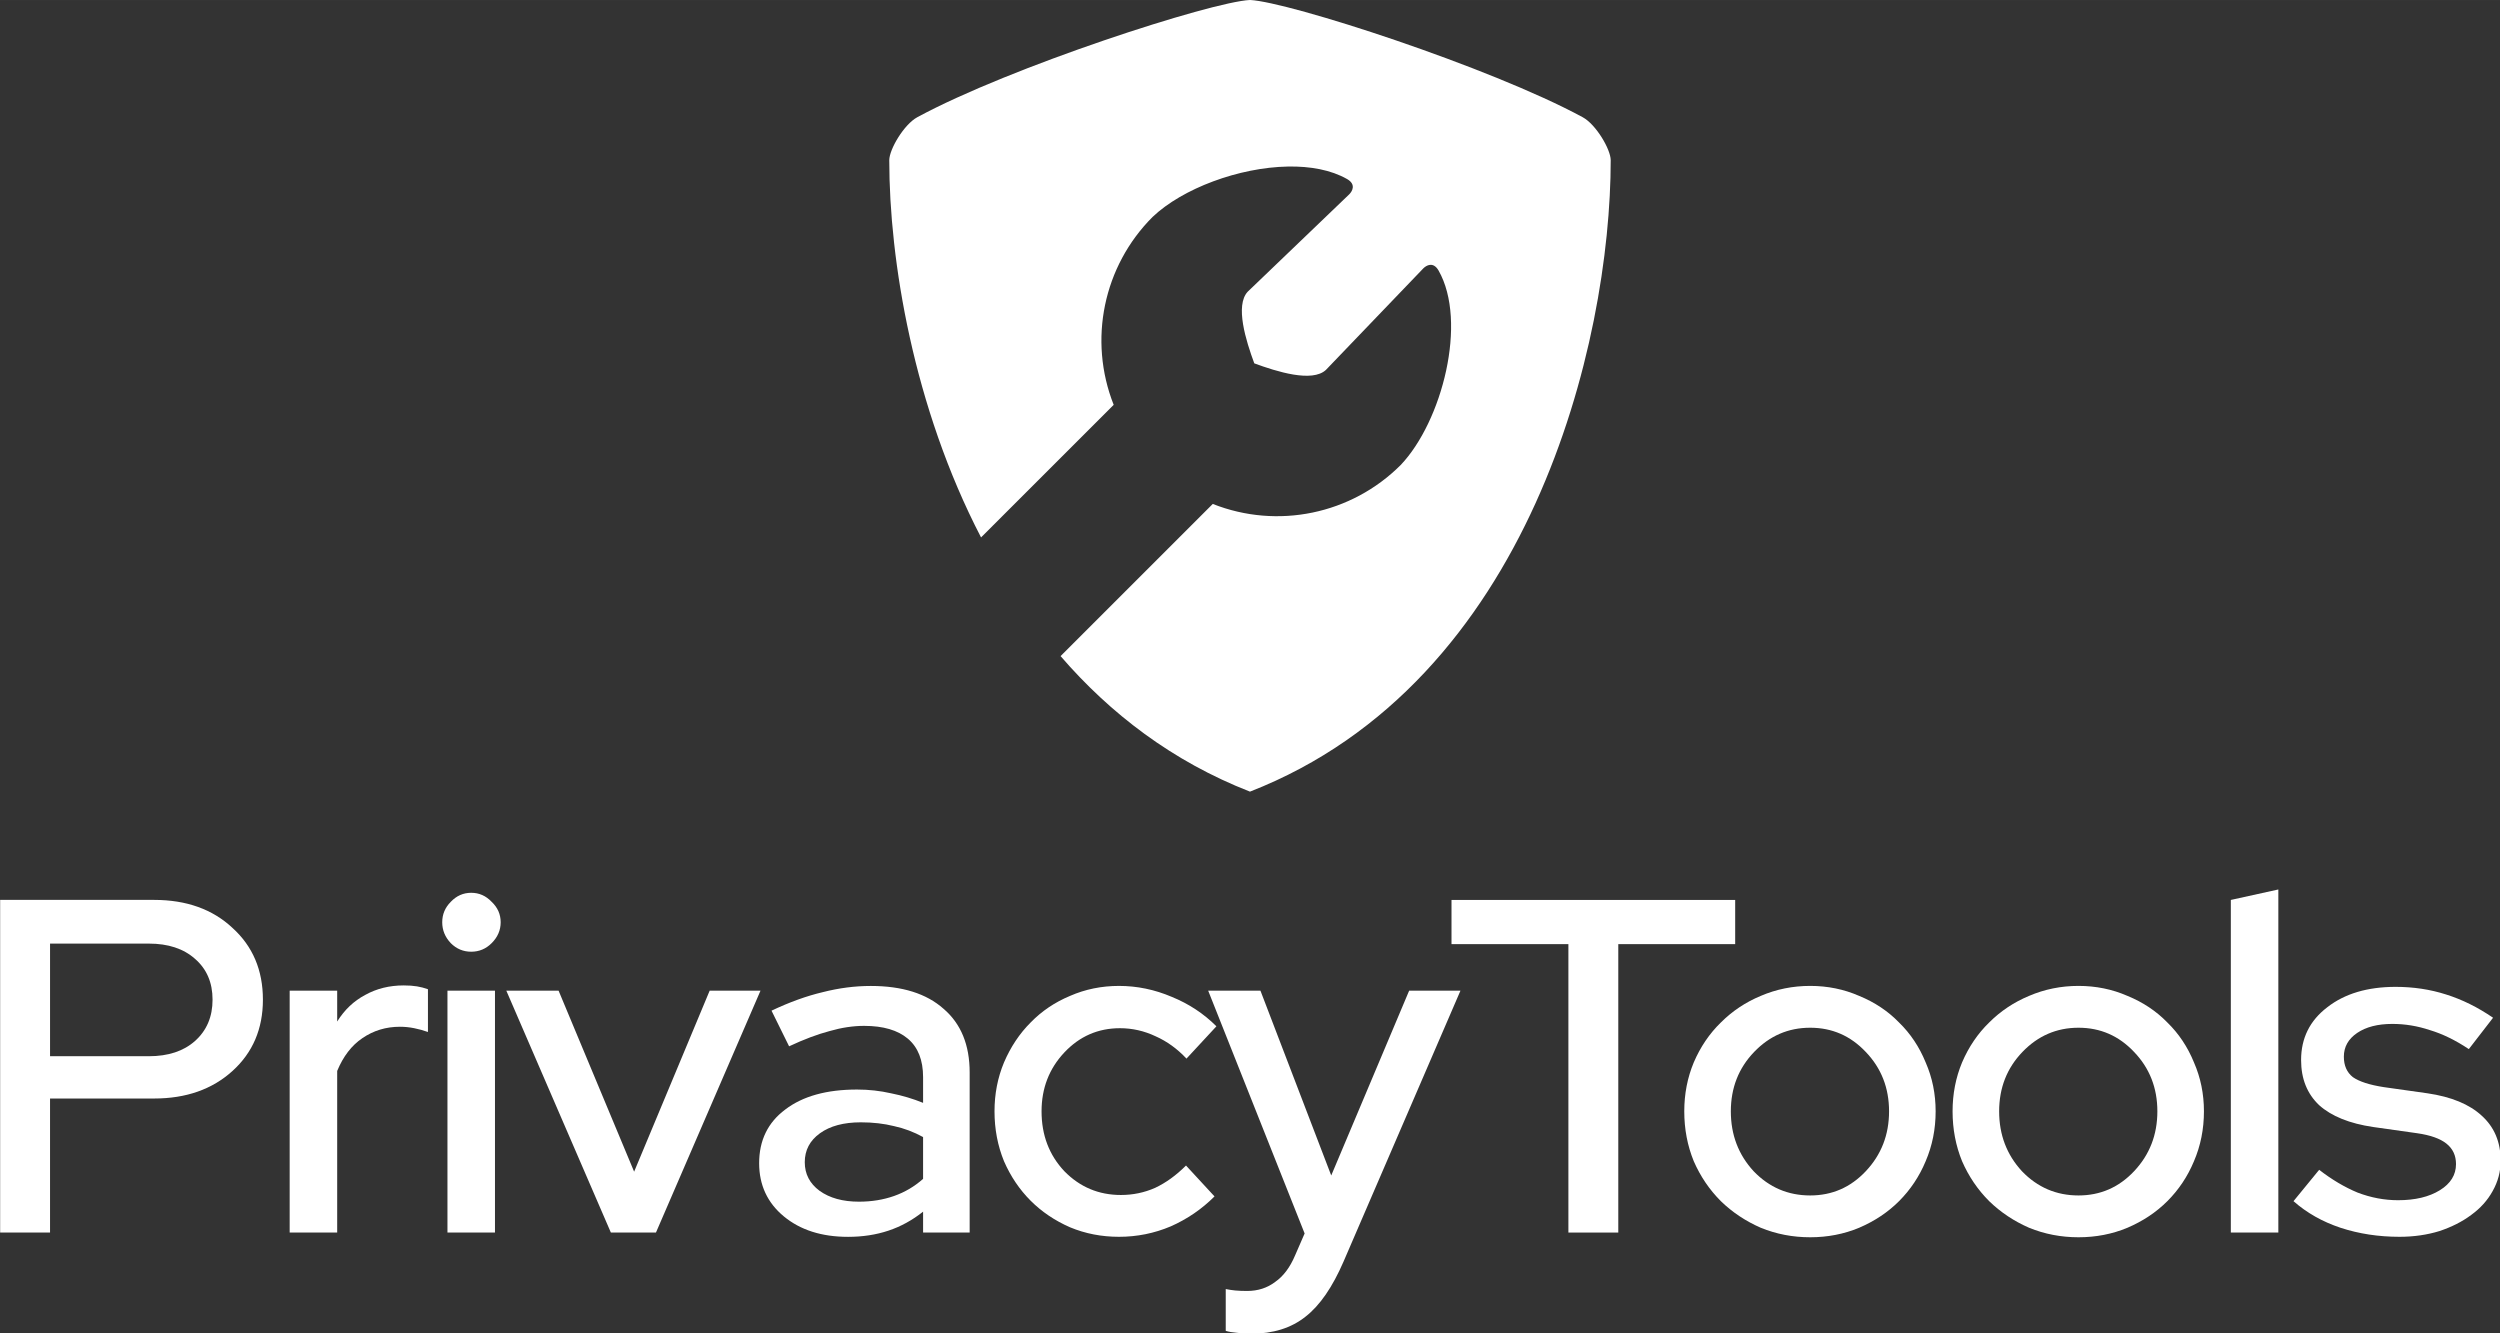 <?xml version="1.0" encoding="UTF-8"?>
<svg width="1200" height="640" version="1.1" viewBox="0 0 317.5 169.33" xmlns="http://www.w3.org/2000/svg"><rect x="0" y="0" width="317.5" height="169.33" fill="#333333" stroke="none"/><g transform="translate(0 -127.67)" fill="#fff"><g transform="matrix(1 0 0 1 112.9 -68.764)"><path d="m45.85 196.43c-4.949 0.24-30.479 8.509-42.251 14.888-1.694 0.918-3.553 4.071-3.562 5.454 0 12.656 3.047 31.326 11.656 47.913l16.845-16.837c-3.256-8.228-1.316-17.604 4.939-23.863 3.805-3.62 10.973-6.292 17.201-6.402 2.831-0.05 5.466 0.429 7.504 1.59 1.193 0.689 0.633 1.577 0.277 1.933l-12.901 12.374c-1.63 1.751-0.217 6.243 0.835 9.098 2.855 1.052 7.347 2.464 9.098 0.834l12.374-12.899c0.356-0.356 1.245-0.916 1.933 0.277 3.712 6.52 0.452 19.17-4.814 24.704-6.26 6.254-15.634 8.195-23.862 4.939l-19.329 19.325c6.285 7.281 14.195 13.367 24.054 17.213 35.648-13.908 45.813-57.085 45.813-80.199-0.01-1.383-1.868-4.537-3.562-5.454-11.772-6.379-37.301-14.647-42.25-14.888z" stroke-width=".868"/><g transform="matrix(1.542,-1.542,1.542,1.542,-206.27,74.459)"><g transform="rotate(90,84.232,171.06)" fill="#fff"></g></g></g><g transform="matrix(.809 0 0 .809 -93.388 63.113)"><path d="m115.46 273.28v-52.215h24.168q7.609 0 12.308 4.401 4.774 4.326 4.774 11.264 0 6.863-4.774 11.189t-12.308 4.326h-16.336v21.035zm23.348-45.353h-15.515v17.679h15.515q4.55 0 7.236-2.387 2.76-2.462 2.76-6.49 0-4.028-2.76-6.415-2.685-2.387-7.236-2.387z" style="font-variant-caps:normal;font-variant-ligatures:normal;font-variant-numeric:normal"/><path d="m160.91 273.28v-37.968h7.459v4.849q1.716-2.76 4.401-4.177 2.685-1.492 6.042-1.492 1.194 0 2.089 0.149 0.895 0.149 1.716 0.448v6.713q-1.044-0.373-2.163-0.597t-2.238-0.224q-3.282 0-5.893 1.79-2.536 1.716-3.954 5.147v25.362z" style="font-variant-caps:normal;font-variant-ligatures:normal;font-variant-numeric:normal"/><path d="m189.41 229.2q-1.865 0-3.208-1.343-1.343-1.417-1.343-3.282t1.343-3.208q1.343-1.417 3.208-1.417t3.208 1.417q1.417 1.343 1.417 3.208t-1.417 3.282q-1.343 1.343-3.208 1.343zm3.73 6.117v37.968h-7.459v-37.968z" style="font-variant-caps:normal;font-variant-ligatures:normal;font-variant-numeric:normal"/><path d="m211.33 273.28-16.411-37.968h8.205l11.86 28.42 11.86-28.42h7.981l-16.411 37.968z" style="font-variant-caps:normal;font-variant-ligatures:normal;font-variant-numeric:normal"/><path d="m248.56 273.96q-6.191 0-10.07-3.208t-3.879-8.354q0-5.371 4.103-8.429 4.103-3.133 11.264-3.133 2.76 0 5.371 0.597 2.611 0.522 4.998 1.492v-4.028q0-4.028-2.387-6.042-2.387-2.014-6.863-2.014-2.611 0-5.445 0.821-2.835 0.746-6.34 2.387l-2.76-5.595q4.252-2.014 8.056-2.909 3.804-0.97 7.534-0.97 7.385 0 11.413 3.58 4.103 3.506 4.103 9.995v25.138h-7.31v-3.282q-2.536 2.014-5.445 2.984-2.909 0.97-6.34 0.97zm-6.788-11.711q0 2.76 2.312 4.476 2.387 1.716 6.191 1.716 2.984 0 5.52-0.895t4.55-2.685v-6.564q-2.163-1.194-4.55-1.716-2.387-0.597-5.222-0.597-4.028 0-6.415 1.716t-2.387 4.55z" style="font-variant-caps:normal;font-variant-ligatures:normal;font-variant-numeric:normal"/><path d="m291.4 267.39q2.835 0 5.371-1.119 2.536-1.194 4.849-3.506l4.476 4.849q-2.984 2.984-6.863 4.699-3.879 1.641-8.131 1.641-4.103 0-7.683-1.492-3.58-1.567-6.191-4.177-2.611-2.611-4.177-6.191-1.492-3.655-1.492-7.832 0-4.103 1.492-7.683 1.567-3.655 4.177-6.266 2.611-2.685 6.191-4.177 3.58-1.567 7.683-1.567 4.252 0 8.28 1.716 4.028 1.641 7.012 4.625l-4.699 5.072q-2.163-2.312-4.849-3.506-2.685-1.268-5.595-1.268-5.147 0-8.727 3.804t-3.58 9.25q0 5.595 3.58 9.399 3.655 3.73 8.877 3.73z" style="font-variant-caps:normal;font-variant-ligatures:normal;font-variant-numeric:normal"/><path d="m318.75 276.86 1.492-3.431-15.142-38.117h8.205l11.114 29.017 12.233-29.017h8.056l-18.35 42.518q-2.611 6.042-5.968 8.653-3.357 2.685-8.578 2.685-1.194 0-2.238-0.149-0.97-0.075-1.716-0.298v-6.564q0.746 0.149 1.492 0.224 0.821 0.075 1.865 0.075 2.536 0 4.401-1.417 1.939-1.343 3.133-4.177z" style="font-variant-caps:normal;font-variant-ligatures:normal;font-variant-numeric:normal"/><path d="m343.3 228.01v-6.937h44.532v6.937h-18.35v45.278h-7.832v-45.278z" style="font-variant-caps:normal;font-variant-ligatures:normal;font-variant-numeric:normal"/><path d="m379.84 254.26q0-4.103 1.492-7.683 1.567-3.655 4.252-6.266 2.685-2.685 6.266-4.177 3.655-1.567 7.758-1.567 4.103 0 7.683 1.567 3.655 1.492 6.266 4.177 2.685 2.611 4.177 6.266 1.567 3.58 1.567 7.683 0 4.177-1.567 7.832-1.492 3.58-4.177 6.266-2.611 2.611-6.266 4.177-3.58 1.492-7.683 1.492-4.103 0-7.758-1.492-3.58-1.567-6.266-4.177-2.685-2.685-4.252-6.266-1.492-3.655-1.492-7.832zm19.767 13.203q5.147 0 8.727-3.804 3.655-3.879 3.655-9.399t-3.655-9.324q-3.58-3.804-8.727-3.804t-8.802 3.804-3.655 9.324 3.58 9.399q3.655 3.804 8.877 3.804z" style="font-variant-caps:normal;font-variant-ligatures:normal;font-variant-numeric:normal"/><path d="m421.96 254.26q0-4.103 1.492-7.683 1.567-3.655 4.252-6.266 2.685-2.685 6.266-4.177 3.655-1.567 7.758-1.567t7.683 1.567q3.655 1.492 6.266 4.177 2.685 2.611 4.177 6.266 1.566 3.58 1.566 7.683 0 4.177-1.566 7.832-1.492 3.58-4.177 6.266-2.611 2.611-6.266 4.177-3.58 1.492-7.683 1.492t-7.758-1.492q-3.58-1.567-6.266-4.177-2.685-2.685-4.252-6.266-1.492-3.655-1.492-7.832zm19.767 13.203q5.147 0 8.727-3.804 3.655-3.879 3.655-9.399t-3.655-9.324q-3.58-3.804-8.727-3.804-5.147 0-8.802 3.804-3.655 3.804-3.655 9.324t3.58 9.399q3.655 3.804 8.877 3.804z" style="font-variant-caps:normal;font-variant-ligatures:normal;font-variant-numeric:normal"/><path d="m473.1 219.43v53.857h-7.459v-52.215z" style="font-variant-caps:normal;font-variant-ligatures:normal;font-variant-numeric:normal"/><path d="m475.48 268.36 4.028-4.923q2.984 2.312 6.042 3.58 3.133 1.194 6.34 1.194 4.028 0 6.564-1.567t2.536-4.103q0-2.014-1.492-3.208t-4.625-1.641l-6.863-0.97q-5.595-0.821-8.504-3.431-2.835-2.685-2.835-7.086 0-5.147 4.103-8.28 4.103-3.208 10.741-3.208 4.177 0 7.907 1.194 3.804 1.194 7.385 3.655l-3.804 4.923q-3.133-2.089-6.117-2.984-2.909-0.97-5.893-0.97-3.431 0-5.52 1.417t-2.089 3.73q0 2.089 1.417 3.208 1.492 1.044 4.849 1.567l6.863 0.97q5.595 0.821 8.504 3.506 2.984 2.685 2.984 7.086 0 2.536-1.268 4.774-1.194 2.163-3.357 3.73-2.089 1.567-4.998 2.536-2.909 0.895-6.266 0.895-4.923 0-9.25-1.417-4.252-1.417-7.385-4.177z" style="font-variant-caps:normal;font-variant-ligatures:normal;font-variant-numeric:normal"/></g></g></svg>
